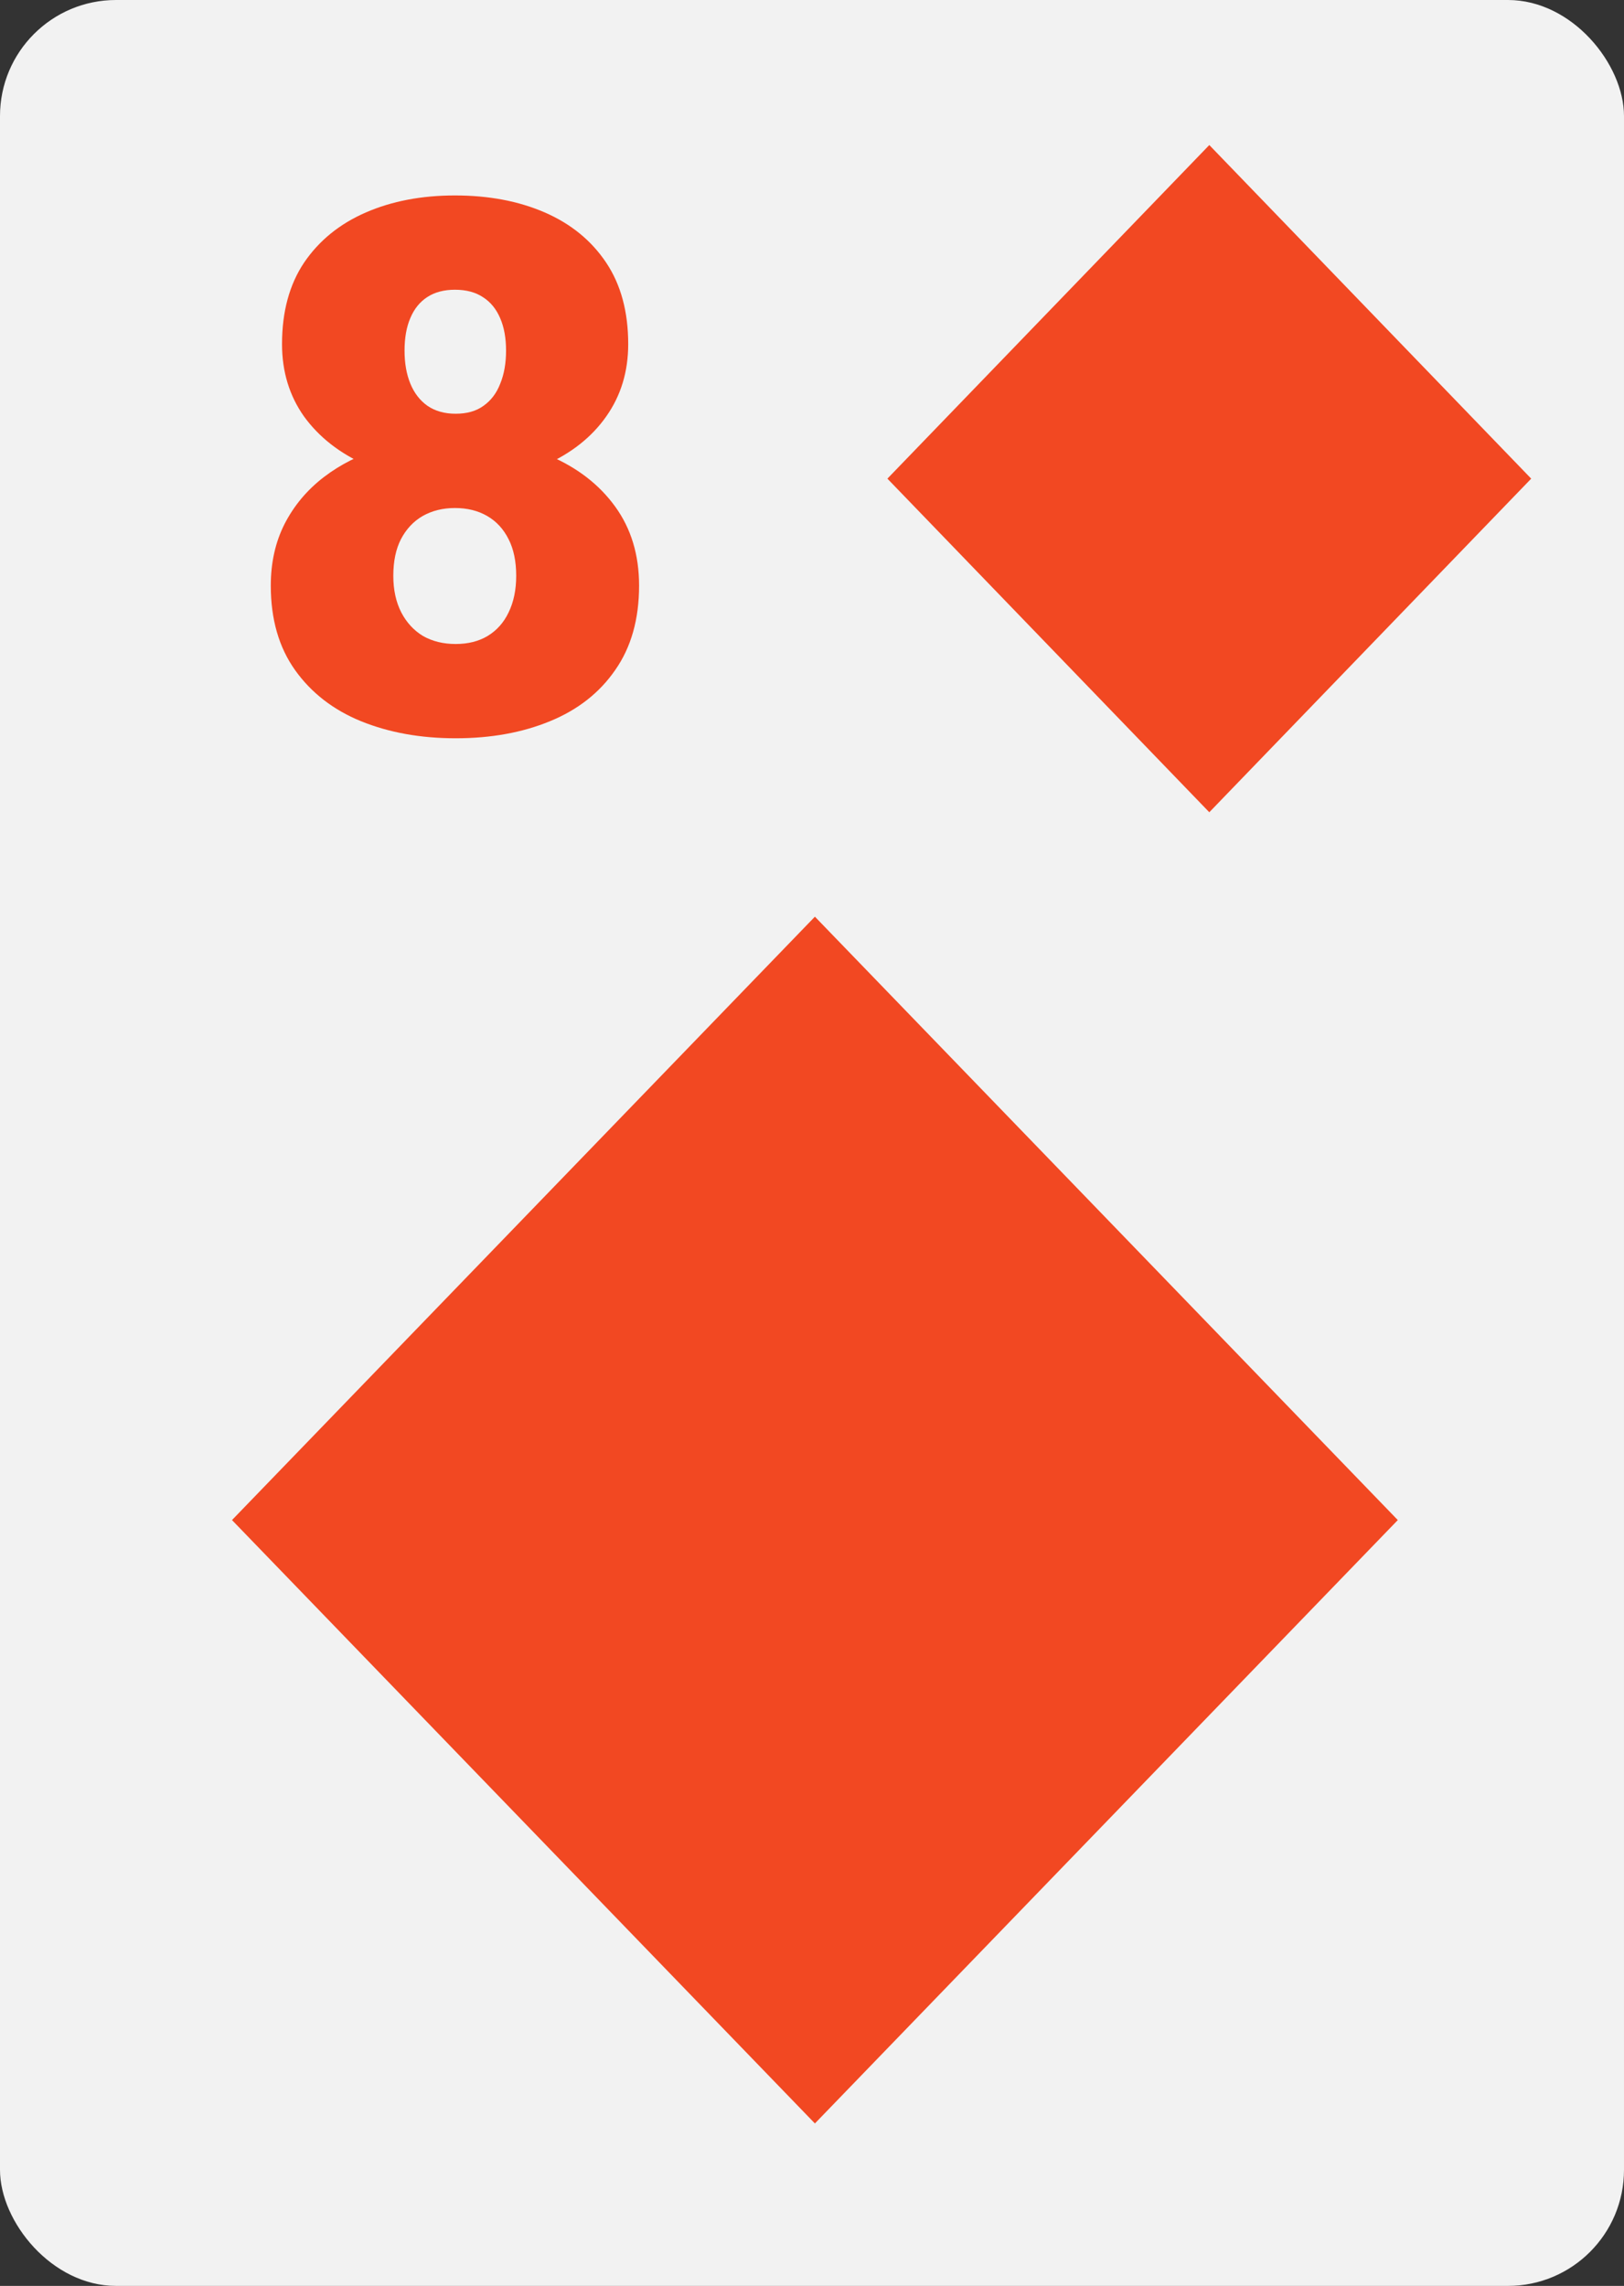 <svg width="280" height="394" viewBox="0 0 280 394" fill="none" xmlns="http://www.w3.org/2000/svg">
<rect x="0" y="0" width="280" height="394" fill="#333333" stroke="none"/>
<rect width="280" height="394" rx="20" fill="#F2F2F2"/>
<path d="M110.187 100.937C110.187 106.729 108.812 111.583 106.062 115.5C103.354 119.417 99.604 122.354 94.812 124.312C90.062 126.271 84.646 127.25 78.562 127.25C72.521 127.25 67.083 126.271 62.25 124.312C57.458 122.354 53.667 119.417 50.875 115.5C48.083 111.583 46.688 106.729 46.688 100.937C46.688 96.979 47.479 93.438 49.062 90.312C50.688 87.146 52.938 84.458 55.812 82.25C58.688 80.042 62.042 78.354 65.875 77.188C69.75 76.021 73.938 75.438 78.438 75.438C84.521 75.438 89.958 76.479 94.75 78.562C99.542 80.604 103.312 83.521 106.062 87.312C108.812 91.104 110.187 95.646 110.187 100.937ZM89 99.25C89 96.75 88.562 94.646 87.688 92.938C86.812 91.188 85.583 89.854 84 88.938C82.417 88.021 80.562 87.562 78.438 87.562C76.354 87.562 74.5 88.021 72.875 88.938C71.292 89.854 70.042 91.188 69.125 92.938C68.25 94.646 67.812 96.75 67.812 99.25C67.812 101.667 68.271 103.771 69.188 105.562C70.104 107.312 71.354 108.667 72.938 109.625C74.562 110.542 76.438 111 78.562 111C80.688 111 82.521 110.542 84.062 109.625C85.646 108.667 86.854 107.312 87.688 105.562C88.562 103.771 89 101.667 89 99.25ZM108.312 59.312C108.312 64.062 107.042 68.229 104.5 71.812C102 75.354 98.5 78.125 94 80.125C89.542 82.083 84.396 83.062 78.562 83.062C72.771 83.062 67.604 82.083 63.062 80.125C58.562 78.125 55.021 75.354 52.438 71.812C49.896 68.229 48.625 64.062 48.625 59.312C48.625 53.729 49.896 49.042 52.438 45.25C55.021 41.458 58.562 38.583 63.062 36.625C67.562 34.667 72.688 33.688 78.438 33.688C84.271 33.688 89.438 34.667 93.938 36.625C98.438 38.583 101.958 41.458 104.5 45.25C107.042 49.042 108.312 53.729 108.312 59.312ZM87.25 60.438C87.25 58.271 86.917 56.417 86.25 54.875C85.583 53.292 84.604 52.083 83.312 51.25C82.021 50.375 80.396 49.938 78.438 49.938C76.562 49.938 74.979 50.354 73.688 51.188C72.396 52.021 71.417 53.229 70.75 54.812C70.083 56.354 69.75 58.229 69.75 60.438C69.75 62.604 70.083 64.5 70.75 66.125C71.417 67.75 72.396 69.021 73.688 69.938C75.021 70.854 76.646 71.312 78.562 71.312C80.521 71.312 82.125 70.854 83.375 69.938C84.667 69.021 85.625 67.75 86.25 66.125C86.917 64.5 87.25 62.604 87.25 60.438Z" fill="#F24822"/>
<path fill-rule="evenodd" clip-rule="evenodd" d="M40 262L140.5 366L241 262L140.5 158L40 262Z" fill="#F24822"/>
<path fill-rule="evenodd" clip-rule="evenodd" d="M153 82.5L208.5 140L264 82.5L208.5 25L153 82.5Z" fill="#F24822"/>
</svg>
